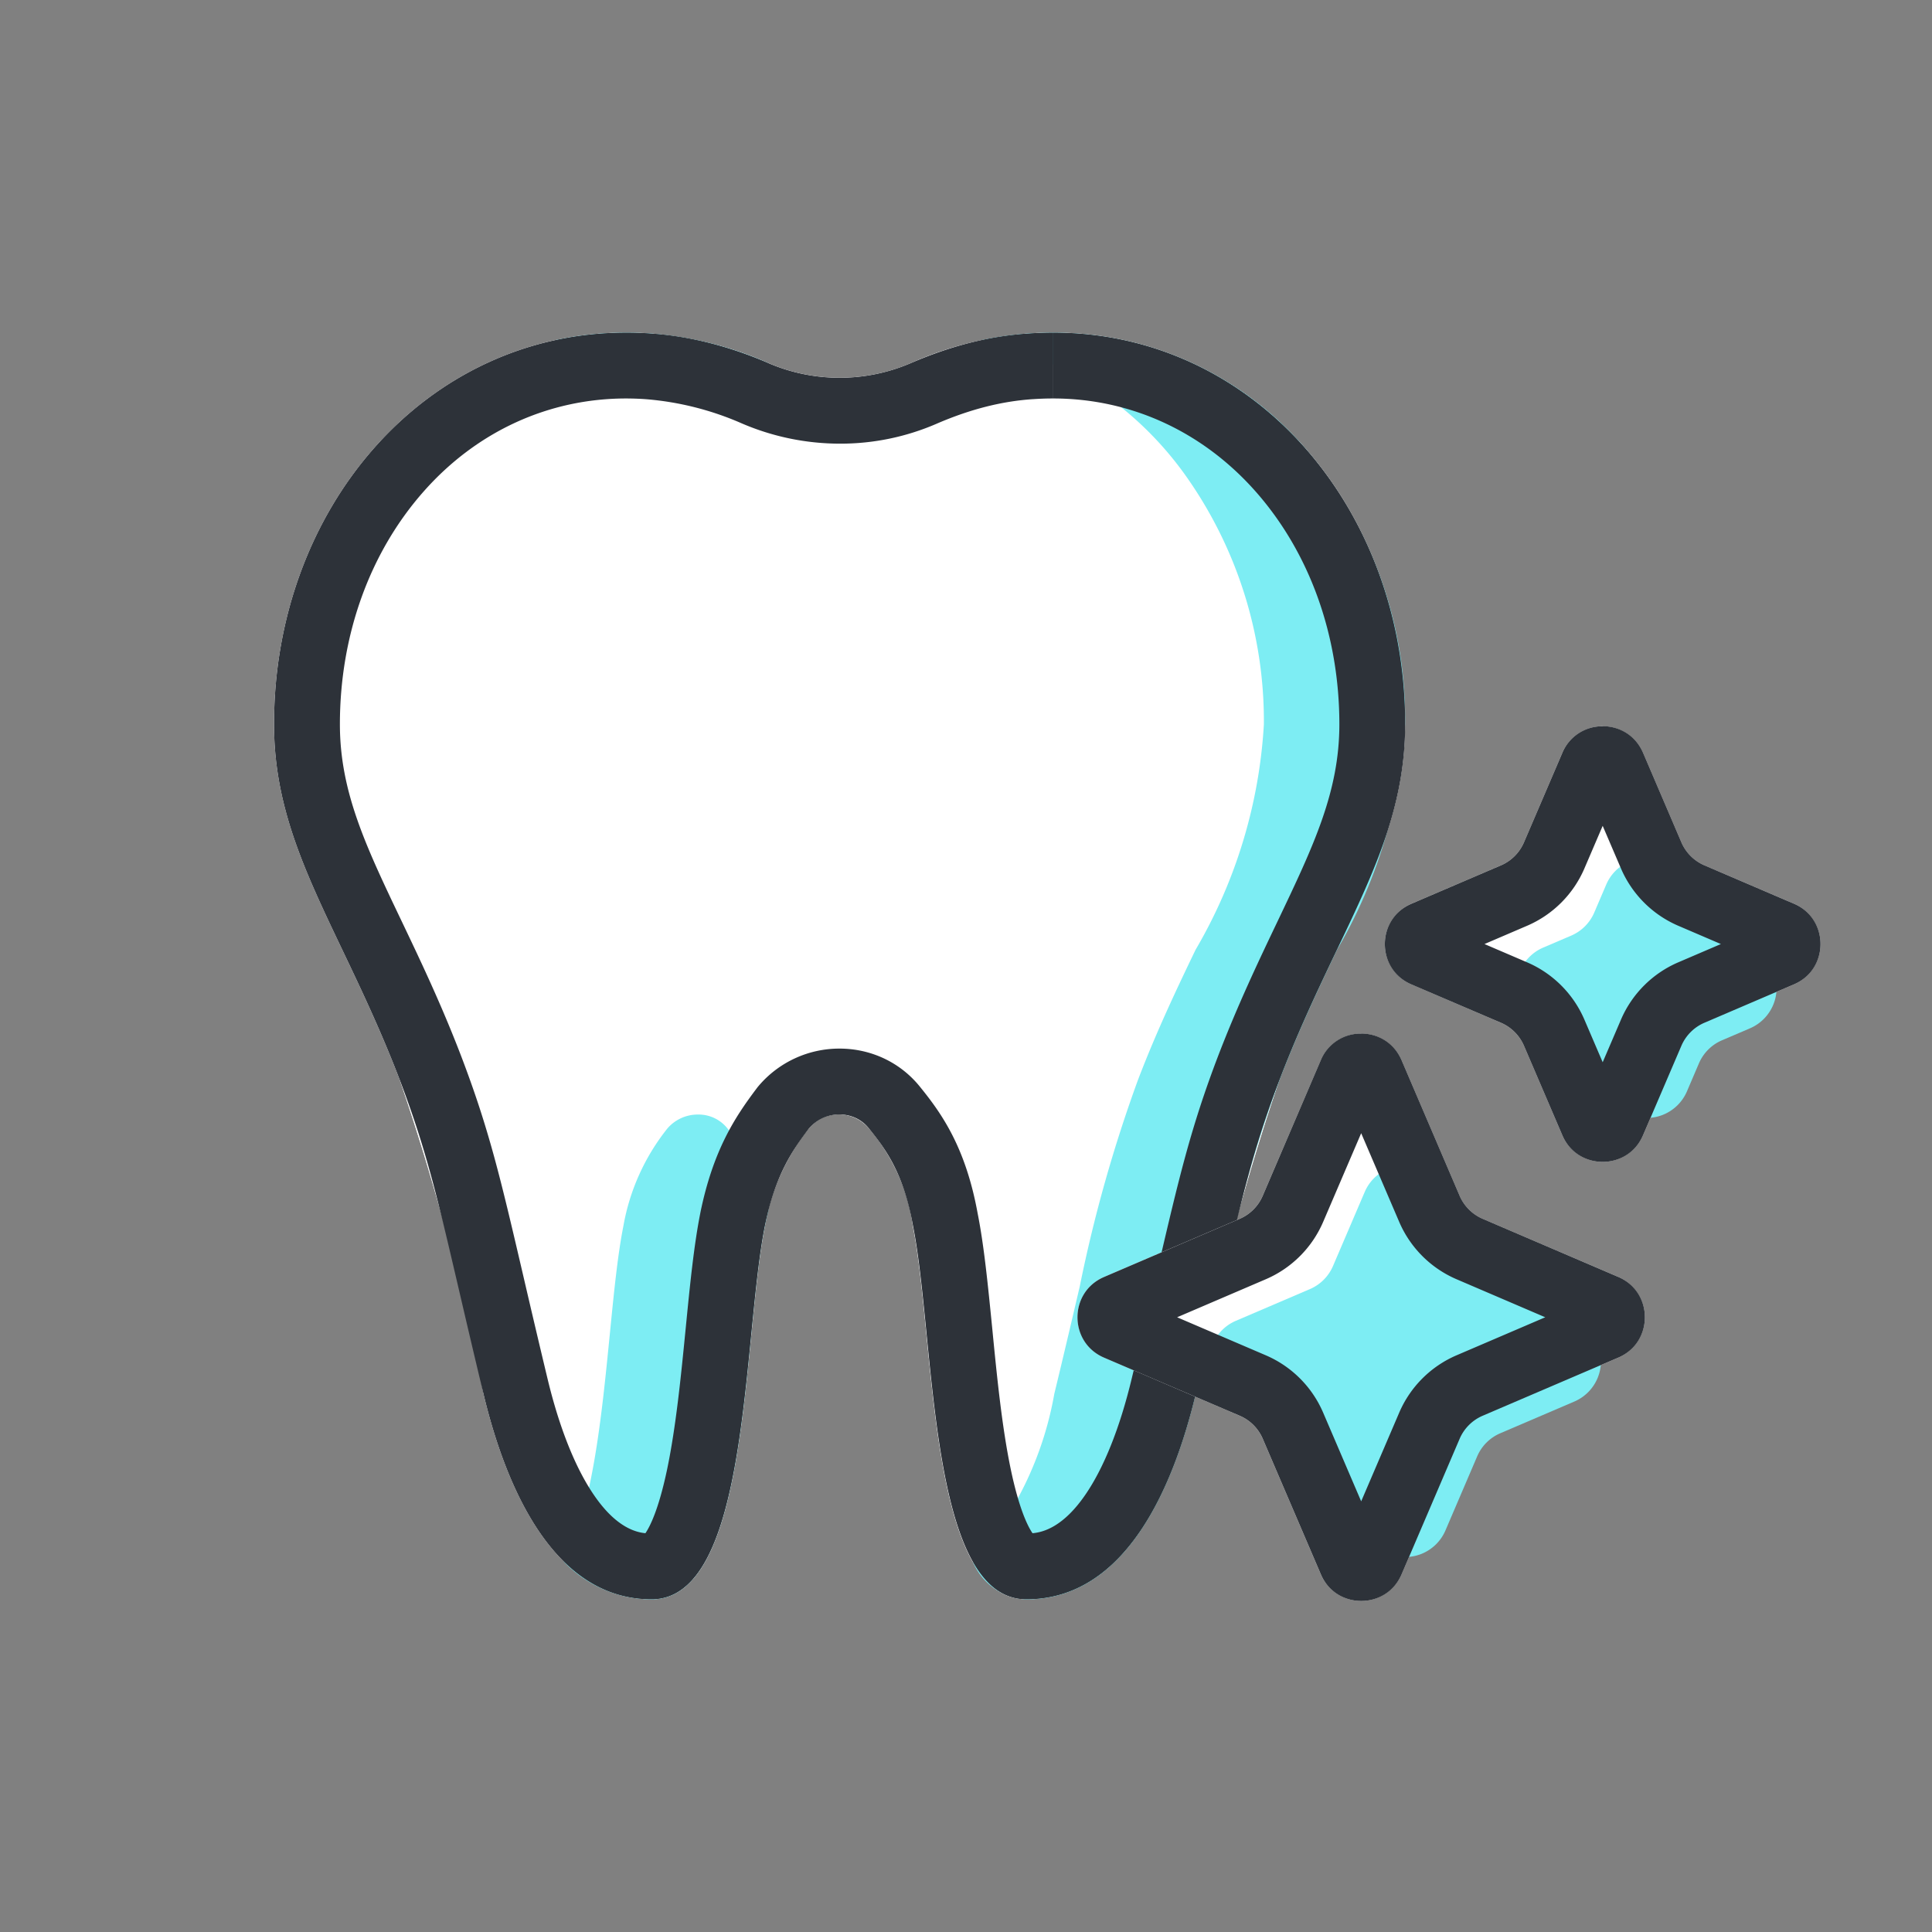 <svg xmlns="http://www.w3.org/2000/svg" width="44" height="44" viewBox="0 0 44 44">
    <rect x="0" y="0" width="44" height="44" fill="#808080" stroke="none"/>
    <g data-name="그룹 13283">
        <path data-name="패스 12086" d="M24.795 2.557a8.048 8.048 0 0 0-2.673.668 4.108 4.108 0 0 1-3.281 0 8.237 8.237 0 0 0-2.673-.668c-4.861-.334-8.567 3.8-8.567 8.9 0 2.795 1.549 4.678 2.856 8.081a53.59 53.59 0 0 1 1.914 7.169c.516 2.157 1.61 4.678 3.828 4.678 2.248 0 2.066-5.924 2.582-8.506a4.872 4.872 0 0 1 1-2.218.892.892 0 0 1 1.367 0 4.31 4.31 0 0 1 1 2.218c.516 2.582.334 8.506 2.582 8.506s3.342-2.521 3.858-4.678a54.948 54.948 0 0 1 1.914-7.169c1.306-3.4 2.856-5.286 2.856-8.081.003-5.103-3.703-9.235-8.563-8.9z" transform="translate(-1.359 5.037)" style="fill:#fff"/>
        <path data-name="패스 12147" d="M24.795 2.557a8.048 8.048 0 0 0-2.673.668 4.108 4.108 0 0 1-3.281 0 8.237 8.237 0 0 0-2.673-.668c-4.861-.334-8.567 3.8-8.567 8.9 0 2.795 1.549 4.678 2.856 8.081a53.59 53.59 0 0 1 1.914 7.169c.516 2.157 1.61 4.678 3.828 4.678 2.248 0 2.066-5.924 2.582-8.506a4.872 4.872 0 0 1 1-2.218.892.892 0 0 1 1.367 0 4.31 4.31 0 0 1 1 2.218c.516 2.582.334 8.506 2.582 8.506s3.342-2.521 3.858-4.678a54.948 54.948 0 0 1 1.914-7.169c1.306-3.4 2.856-5.286 2.856-8.081.003-5.103-3.703-9.235-8.563-8.9z" transform="translate(-1.359 5.037)" style="fill:#fff"/>
        <path data-name="패스 13175" d="M10.726 28.848A1.392 1.392 0 0 1 9.512 28a7.817 7.817 0 0 0 1.851-3.833c.239-.985.427-1.794.579-2.443A32.5 32.5 0 0 1 13.275 17c.427-1.113.889-2.081 1.3-2.936l.006-.012a11.46 11.46 0 0 0 1.555-5.133 9.662 9.662 0 0 0-1.8-5.69 7.791 7.791 0 0 0-4.62-3.06 7.293 7.293 0 0 1 1.07-.151A8.45 8.45 0 0 1 11.337 0a7.573 7.573 0 0 1 5.728 2.618 9.461 9.461 0 0 1 2.287 6.3 11.474 11.474 0 0 1-1.552 5.14c-.409.856-.871 1.827-1.3 2.942a31.794 31.794 0 0 0-1.32 4.663l-.019.079a294.74 294.74 0 0 1-.577 2.427c-.512 2.131-1.596 4.679-3.858 4.679zm-8.536 0a2.787 2.787 0 0 1-2-.861c.653-1.162.864-3.3 1.05-5.178.092-.932.178-1.807.31-2.468a4.931 4.931 0 0 1 1-2.216.911.911 0 0 1 .7-.319.838.838 0 0 1 .671.319 4.151 4.151 0 0 1 .932 1.866c-.03.112-.056.228-.082.35-.135.659-.22 1.539-.311 2.469-.26 2.69-.594 6.038-2.27 6.038zM3.263 1.029A4.18 4.18 0 0 1 1.61.686 8.632 8.632 0 0 0 0 .171 7.426 7.426 0 0 1 1.6 0c.173 0 .36.006.553.018a8.177 8.177 0 0 1 2.676.668.165.165 0 0 0 .028.014 3.9 3.9 0 0 1-1.594.329z" transform="translate(12.648 7.577)" style="fill:#7dedf3"/>
        <g data-name="패스 12586" style="fill:none">
            <path d="M24.795 2.557a8.048 8.048 0 0 0-2.673.668 4.108 4.108 0 0 1-3.281 0 8.237 8.237 0 0 0-2.673-.668c-4.861-.334-8.567 3.8-8.567 8.9 0 2.795 1.549 4.678 2.856 8.081a53.59 53.59 0 0 1 1.914 7.169c.516 2.157 1.61 4.678 3.828 4.678 2.248 0 2.066-5.924 2.582-8.506a4.872 4.872 0 0 1 1-2.218.892.892 0 0 1 1.367 0 4.31 4.31 0 0 1 1 2.218c.516 2.582.334 8.506 2.582 8.506s3.342-2.521 3.858-4.678a54.948 54.948 0 0 1 1.914-7.169c1.306-3.4 2.856-5.286 2.856-8.081.003-5.103-3.703-9.235-8.563-8.9z" style="stroke:none" transform="translate(-1.359 5.037)"/>
            <path d="M25.342 2.538v1.5a6.51 6.51 0 0 0-.445.015h-.006c-.707.046-1.418.225-2.173.548a5.502 5.502 0 0 1-2.226.466 5.663 5.663 0 0 1-2.243-.463 6.787 6.787 0 0 0-2.185-.55 6.522 6.522 0 0 0-.446-.016c-1.764 0-3.4.75-4.606 2.113C9.779 7.543 9.1 9.428 9.1 11.458c0 1.539.591 2.777 1.41 4.492.42.881.897 1.88 1.347 3.053.642 1.68.902 2.797 1.421 5.023.155.667.332 1.423.55 2.333.267 1.114.632 2.03 1.056 2.65.488.715.924.847 1.174.872.097-.142.301-.528.497-1.468.2-.963.313-2.107.422-3.214.095-.968.186-1.883.332-2.613l.001-.007c.292-1.423.788-2.172 1.272-2.816l.03-.04.031-.037a2.412 2.412 0 0 1 1.834-.842c.726 0 1.397.32 1.842.88.49.604 1.034 1.376 1.306 2.877.145.727.234 1.636.33 2.598.108 1.107.221 2.25.421 3.214.196.94.4 1.327.498 1.468.257-.023.706-.153 1.202-.875.425-.617.79-1.533 1.058-2.651.232-.96.417-1.748.58-2.444.49-2.102.76-3.26 1.391-4.91.45-1.17.927-2.17 1.347-3.05.818-1.716 1.41-2.954 1.41-4.493 0-2.03-.68-3.915-1.912-5.307-1.207-1.363-2.843-2.113-4.607-2.113v-1.5m-9.725 0c.181 0 .364.006.549.019.911.06 1.823.303 2.673.668a4.108 4.108 0 0 0 3.281 0c.85-.365 1.732-.608 2.674-.668 4.86-.335 8.566 3.797 8.566 8.9 0 2.796-1.549 4.679-2.855 8.081-.79 2.066-.972 3.281-1.914 7.17-.517 2.157-1.61 4.678-3.858 4.678s-2.066-5.924-2.582-8.506c-.213-1.185-.608-1.731-1.003-2.217-.334-.426-1.002-.426-1.367 0-.365.486-.76 1.032-1.003 2.217-.516 2.582-.334 8.506-2.582 8.506-2.217 0-3.311-2.521-3.827-4.678-.942-3.919-1.125-5.104-1.914-7.17-1.307-3.402-2.856-5.285-2.856-8.08 0-4.91 3.43-8.92 8.018-8.92z" style="fill:#2d3239;stroke:none" transform="translate(-1.359 5.037)"/>
        </g>
    </g>
    <g data-name="그룹 13284">
        <path data-name="패스 13178" d="M7.081 2.145a1 1 0 0 1 1.838 0l1.323 3.088a1 1 0 0 0 .525.525l3.088 1.323a1 1 0 0 1 0 1.838l-3.088 1.323a1 1 0 0 0-.525.525l-1.323 3.088a1 1 0 0 1-1.838 0l-1.323-3.087a1 1 0 0 0-.525-.525L2.145 8.919a1 1 0 0 1 0-1.838l3.087-1.323a1 1 0 0 0 .525-.525z" transform="translate(23 22)" style="fill:#fff"/>
        <path data-name="패스 13177" d="M5.081 2.145a1 1 0 0 1 1.838 0l.723 1.688a1 1 0 0 0 .525.525l1.688.723a1 1 0 0 1 0 1.838l-1.688.723a1 1 0 0 0-.525.525l-.723 1.688a1 1 0 0 1-1.838 0l-.723-1.687a1 1 0 0 0-.525-.525l-1.688-.724a1 1 0 0 1 0-1.838l1.688-.723a1 1 0 0 0 .525-.525z" transform="translate(26 25)" style="fill:#7dedf3"/>
        <g data-name="패스 13176" style="fill:none">
            <path d="M7.081 2.145a1 1 0 0 1 1.838 0l1.323 3.088a1 1 0 0 0 .525.525l3.088 1.323a1 1 0 0 1 0 1.838l-3.088 1.323a1 1 0 0 0-.525.525l-1.323 3.088a1 1 0 0 1-1.838 0l-1.323-3.087a1 1 0 0 0-.525-.525L2.145 8.919a1 1 0 0 1 0-1.838l3.087-1.323a1 1 0 0 0 .525-.525z" style="stroke:none" transform="translate(23 22)"/>
            <path d="m8 3.808-.864 2.015a2.49 2.49 0 0 1-1.313 1.313L3.808 8l2.015.864a2.49 2.49 0 0 1 1.313 1.313L8 12.192l.864-2.015a2.49 2.49 0 0 1 1.313-1.313L12.192 8l-2.015-.864a2.49 2.49 0 0 1-1.313-1.313L8 3.808m0-2.27c.373 0 .746.203.92.607l1.322 3.087a1 1 0 0 0 .526.526l3.087 1.323c.808.346.808 1.492 0 1.838l-3.087 1.323a1 1 0 0 0-.526.526L8.92 13.855c-.346.808-1.492.808-1.838 0l-1.323-3.087a1 1 0 0 0-.526-.526L2.145 8.92c-.808-.346-.808-1.492 0-1.838l3.087-1.323a1 1 0 0 0 .526-.526L7.08 2.145A.986.986 0 0 1 8 1.539z" style="fill:#2d3239;stroke:none" transform="translate(23 22)"/>
        </g>
    </g>
    <g data-name="그룹 13285">
        <path data-name="패스 13174" d="M5.581 2.145a1 1 0 0 1 1.838 0l.873 2.038a1 1 0 0 0 .525.525l2.038.873a1 1 0 0 1 0 1.838l-2.038.873a1 1 0 0 0-.525.525l-.873 2.038a1 1 0 0 1-1.838 0l-.873-2.037a1 1 0 0 0-.525-.525l-2.038-.874a1 1 0 0 1 0-1.838l2.038-.873a1 1 0 0 0 .525-.525z" transform="translate(30 15)" style="fill:#fff"/>
        <path data-name="패스 13173" d="M3.581 2.145a1 1 0 0 1 1.838 0l.273.638a1 1 0 0 0 .525.525l.638.273a1 1 0 0 1 0 1.838l-.638.273a1 1 0 0 0-.525.525l-.273.638a1 1 0 0 1-1.838 0l-.273-.638a1 1 0 0 0-.525-.525l-.638-.273a1 1 0 0 1 0-1.838l.638-.273a1 1 0 0 0 .525-.525z" transform="translate(33 18)" style="fill:#7dedf3"/>
        <g data-name="패스 13172" style="fill:none">
            <path d="M5.581 2.145a1 1 0 0 1 1.838 0l.873 2.038a1 1 0 0 0 .525.525l2.038.873a1 1 0 0 1 0 1.838l-2.038.873a1 1 0 0 0-.525.525l-.873 2.038a1 1 0 0 1-1.838 0l-.873-2.037a1 1 0 0 0-.525-.525l-2.038-.874a1 1 0 0 1 0-1.838l2.038-.873a1 1 0 0 0 .525-.525z" style="stroke:none" transform="translate(30 15)"/>
            <path d="m6.5 3.808-.414.965a2.49 2.49 0 0 1-1.313 1.313l-.965.414.965.414a2.49 2.49 0 0 1 1.313 1.313l.414.965.414-.965a2.49 2.49 0 0 1 1.313-1.313l.965-.414-.965-.414a2.49 2.49 0 0 1-1.313-1.313L6.5 3.808m0-2.27c.373 0 .746.203.92.607l.872 2.037a1 1 0 0 0 .526.526l2.037.873c.808.346.808 1.492 0 1.838l-2.037.873a1 1 0 0 0-.526.526l-.873 2.037c-.346.808-1.492.808-1.838 0l-.873-2.037a1 1 0 0 0-.526-.526L2.145 7.42c-.808-.346-.808-1.492 0-1.838l2.037-.873a1 1 0 0 0 .526-.526l.873-2.037a.986.986 0 0 1 .919-.606z" style="fill:#2d3239;stroke:none" transform="translate(30 15)"/>
        </g>
    </g>
</svg>

